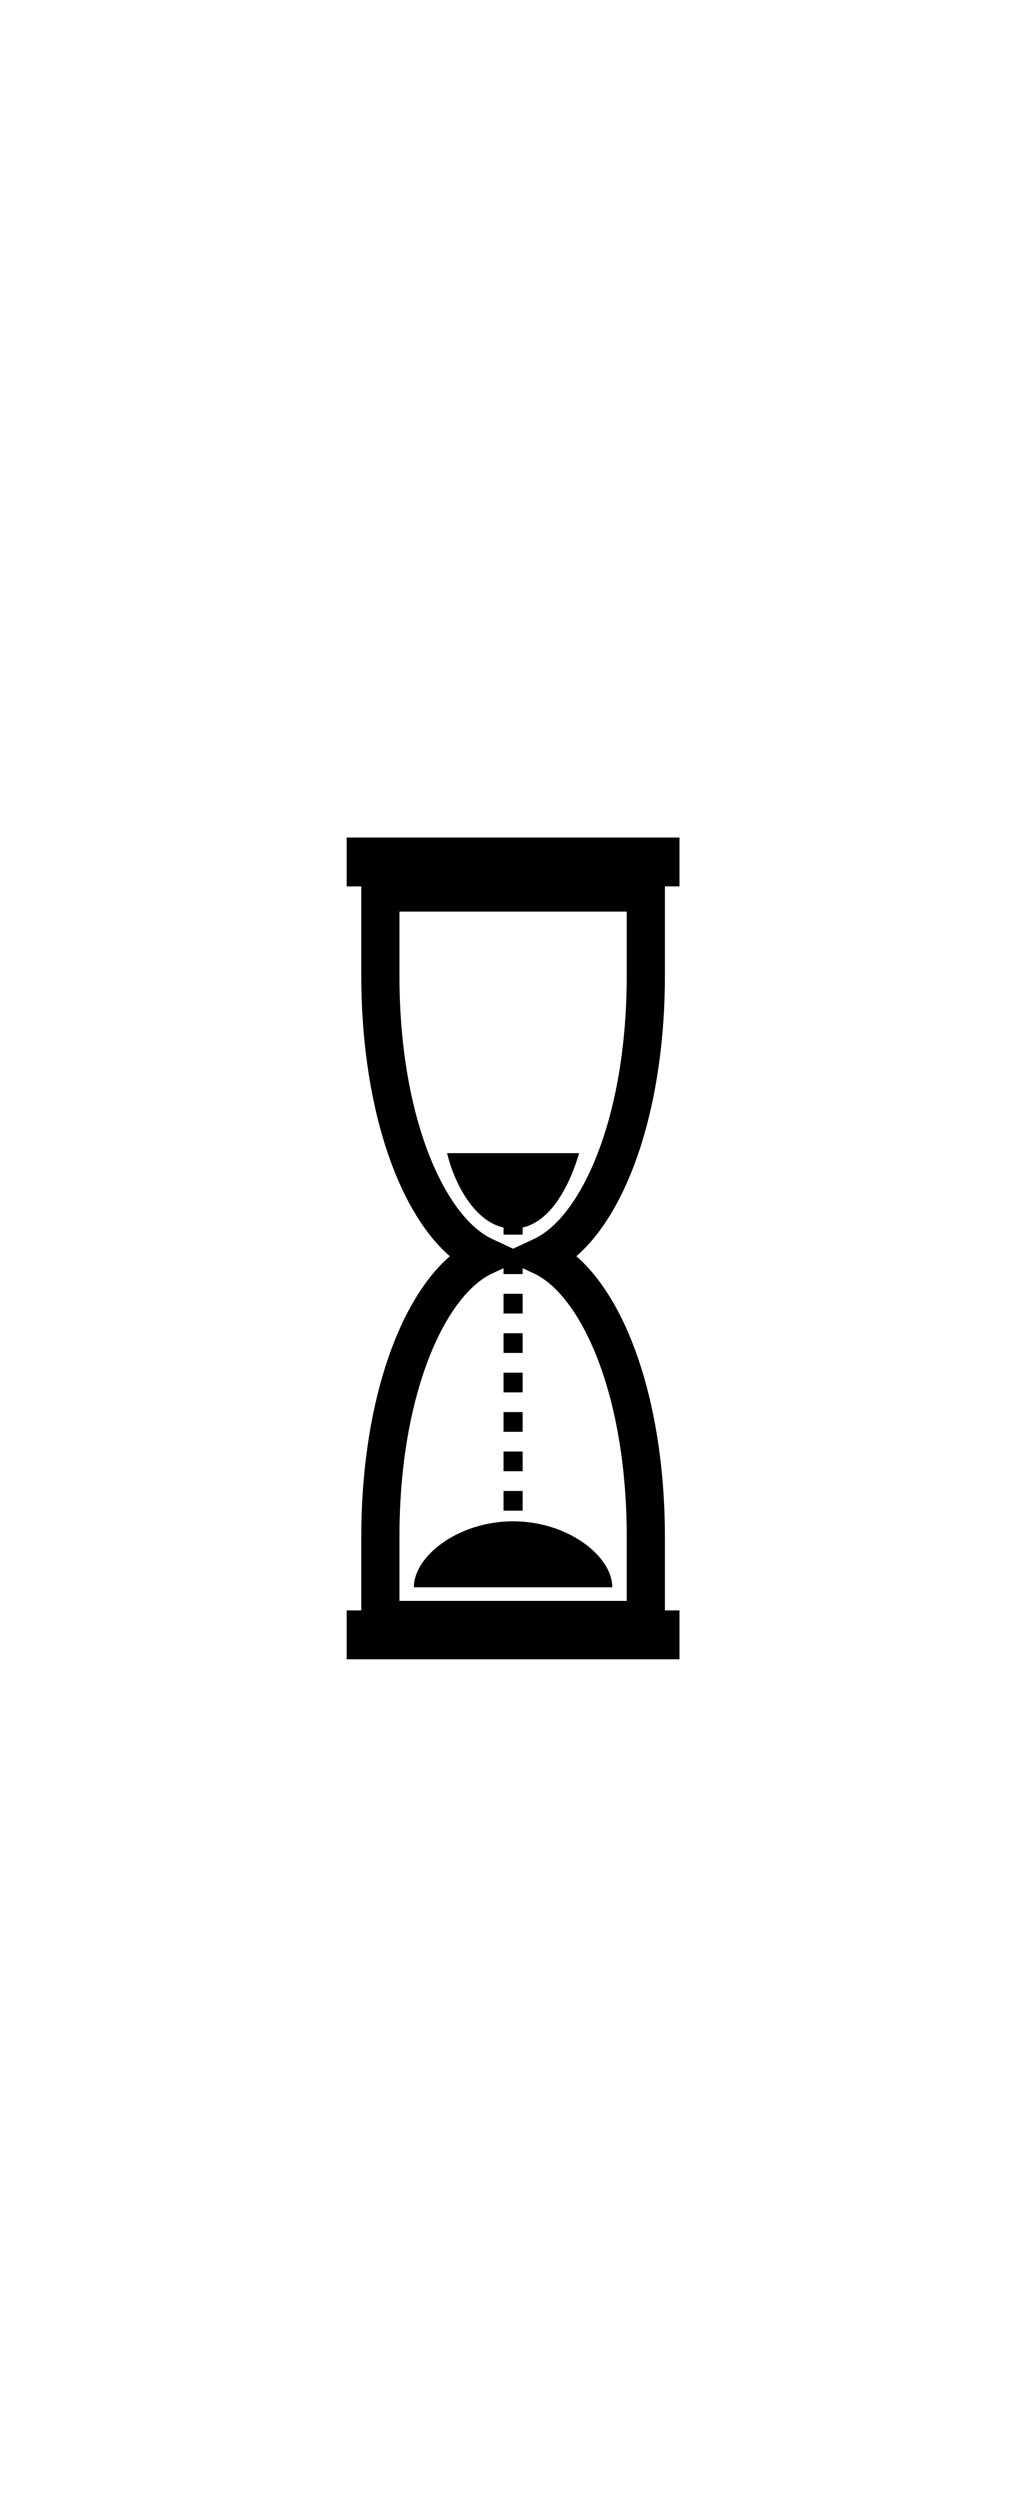 <?xml version="1.0" ?>
<svg xmlns="http://www.w3.org/2000/svg" xmlns:ev="http://www.w3.org/2001/xml-events" xmlns:xlink="http://www.w3.org/1999/xlink" baseProfile="full" enable-background="new 0 0 100 100" height="600px" version="1.1" viewBox="0 0 100 100" width="244px" x="0px" xml:space="preserve" y="0px">
	<defs/>
	<path d="M 61.686,16.721 L 39.316,16.721 L 39.316,23.011 C 39.316,37.229 43.903,46.808 48.435,48.92 L 50.501,49.884 L 52.568,48.92 C 57.099,46.809 61.685,37.23 61.685,23.011 L 61.685,16.721 L 61.686,16.721" fill="none"/>
	<path d="M 52.568,52.325 L 50.501,51.362 L 48.435,52.325 C 43.904,54.437 39.316,64.018 39.316,78.236 L 39.316,84.526 L 61.686,84.526 L 61.686,78.236 C 61.686,64.019 57.1,54.438 52.568,52.325" fill="none"/>
	<path d="M 65.444,23.01 L 65.444,14.242 L 66.879,14.242 L 66.879,9.435 L 34.122,9.435 L 34.122,14.243 L 35.559,14.243 L 35.559,23.011 C 35.559,35.481 38.967,45.994 44.273,50.623 C 38.967,55.254 35.559,65.766 35.559,78.237 L 35.559,85.462 L 34.122,85.462 L 34.122,90.271 L 66.879,90.271 L 66.879,85.462 L 65.444,85.462 L 65.444,78.237 C 65.444,65.766 62.036,55.255 56.73,50.623 C 62.036,45.994 65.444,35.48 65.444,23.01 M 61.686,78.236 L 61.686,84.526 L 39.316,84.526 L 39.316,78.236 C 39.316,64.018 43.903,54.437 48.435,52.325 L 50.501,51.362 L 52.568,52.325 C 57.1,54.438 61.686,64.019 61.686,78.236 M 52.568,48.919 L 50.501,49.883 L 48.435,48.919 C 43.904,46.808 39.316,37.229 39.316,23.01 L 39.316,16.72 L 61.686,16.72 L 61.686,23.01 C 61.686,37.229 57.1,46.808 52.568,48.919"/>
	<path d="M 56.998,40.48 C 56.138,43.467 54.089,47.907 50.5,47.907 C 46.912,47.907 44.71,43.467 44.003,40.48 L 56.998,40.48"/>
	<path d="M 40.734,83.188 C 40.734,80.122 45.106,76.697 50.5,76.697 C 55.893,76.697 60.266,80.122 60.266,83.188 L 40.734,83.188"/>
	<path d="M 51.44,75.65 L 49.56,75.65 L 49.56,73.712 L 51.44,73.712 L 51.44,75.65 M 51.44,71.772 L 49.56,71.772 L 49.56,69.833 L 51.44,69.833 L 51.44,71.772 M 51.44,67.894 L 49.56,67.894 L 49.56,65.953 L 51.44,65.953 L 51.44,67.894 M 51.44,64.015 L 49.56,64.015 L 49.56,62.077 L 51.44,62.077 L 51.44,64.015 M 51.44,60.136 L 49.56,60.136 L 49.56,58.197 L 51.44,58.197 L 51.44,60.136 M 51.44,56.257 L 49.56,56.257 L 49.56,54.318 L 51.44,54.318 L 51.44,56.257 M 51.44,52.378 L 49.56,52.378 L 49.56,50.44 L 51.44,50.44 L 51.44,52.378"/>
	<path d="M 49.561,47.561 L 51.441,47.561 L 51.441,48.5 L 49.561,48.5 L 49.561,47.561" height="0.939" width="1.88" x="49.561" y="47.561"/>
</svg>
